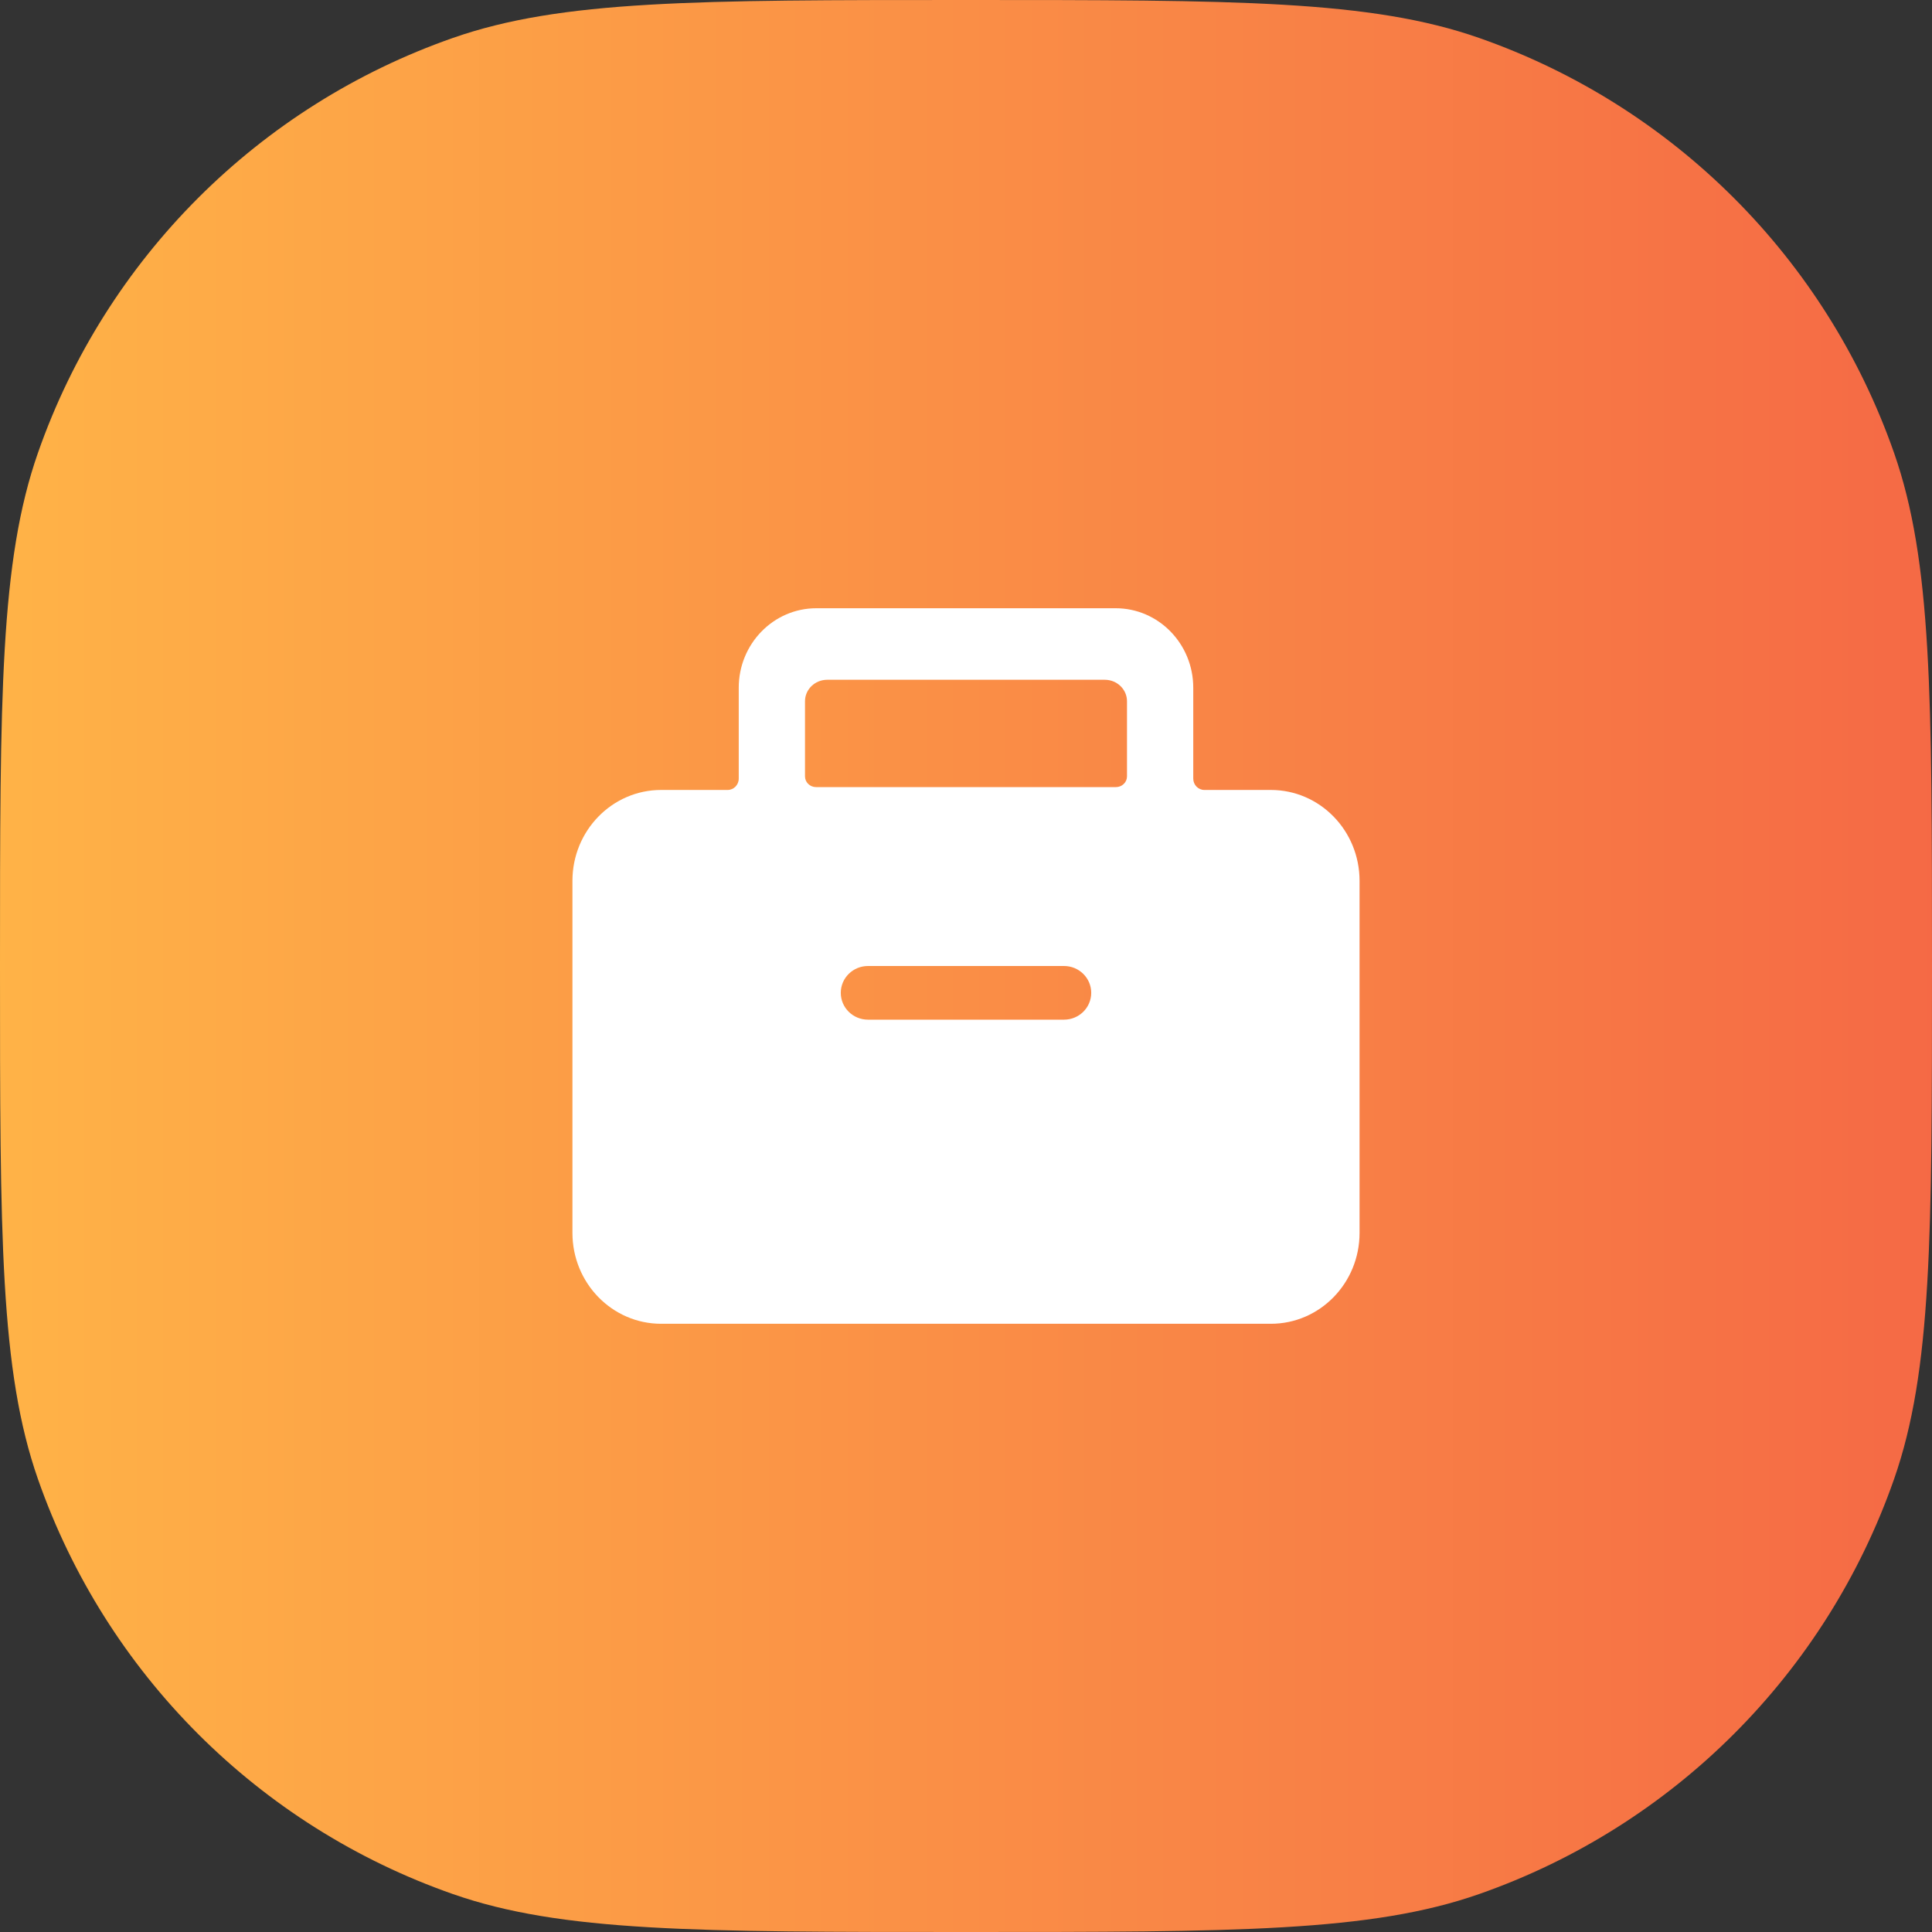 <svg xmlns="http://www.w3.org/2000/svg" width="108" height="108">
  <rect width="100%" height="100%" fill="#333333" stroke="none"/>
  <g fill="none">
    <path fill="url(#paint0_linear)" fill-rule="evenodd" d="M0 54c0-15.082 0-22.622 2.121-28.684C5.921 14.457 14.457 5.921 25.316 2.121 31.378 0 38.918 0 54 0c15.082 0 22.622 0 28.684 2.121C93.543 5.921 102.079 14.457 105.879 25.316 108 31.378 108 38.918 108 54c0 15.082 0 22.622-2.121 28.684-3.8 10.858-12.336 19.395-23.195 23.195C76.623 108 69.082 108 54 108c-15.082 0-22.622 0-28.684-2.121-10.858-3.8-19.395-12.336-23.194-23.195C0 76.623 0 69.082 0 54z" clip-rule="evenodd"/>
    <path fill="#fff" fill-rule="evenodd" d="M63 43.4c0 .332-.277.6-.621.6H45.621c-.343 0-.621-.268-.621-.6v-4.2c0-.662.556-1.2 1.241-1.2h15.517C62.444 38 63 38.538 63 39.2v4.2zM59.478 57H48.522C47.681 57 47 56.329 47 55.5s.681-1.5 1.522-1.5h10.957C60.319 54 61 54.671 61 55.5s-.681 1.5-1.522 1.5zm11.564-12.841h-3.718c-.342 0-.62-.284-.62-.635v-5.079c0-2.455-1.942-4.444-4.338-4.444H45.634c-2.395 0-4.338 1.99-4.338 4.444v5.079c0 .351-.277.635-.62.635h-3.718C34.22 44.159 32 46.433 32 49.238v19.683C32 71.726 34.22 74 36.958 74H71.042C73.781 74 76 71.726 76 68.921V49.238c0-2.805-2.219-5.079-4.958-5.079z" clip-rule="evenodd"/>
  </g>
  <defs>
    <linearGradient id="paint0_linear" x2="1" gradientTransform="matrix(108 0 0 108 0 54)" gradientUnits="userSpaceOnUse">
      <stop stop-color="#FFB347"/>
      <stop offset="1" stop-color="#F56945"/>
    </linearGradient>
  </defs>
</svg>
